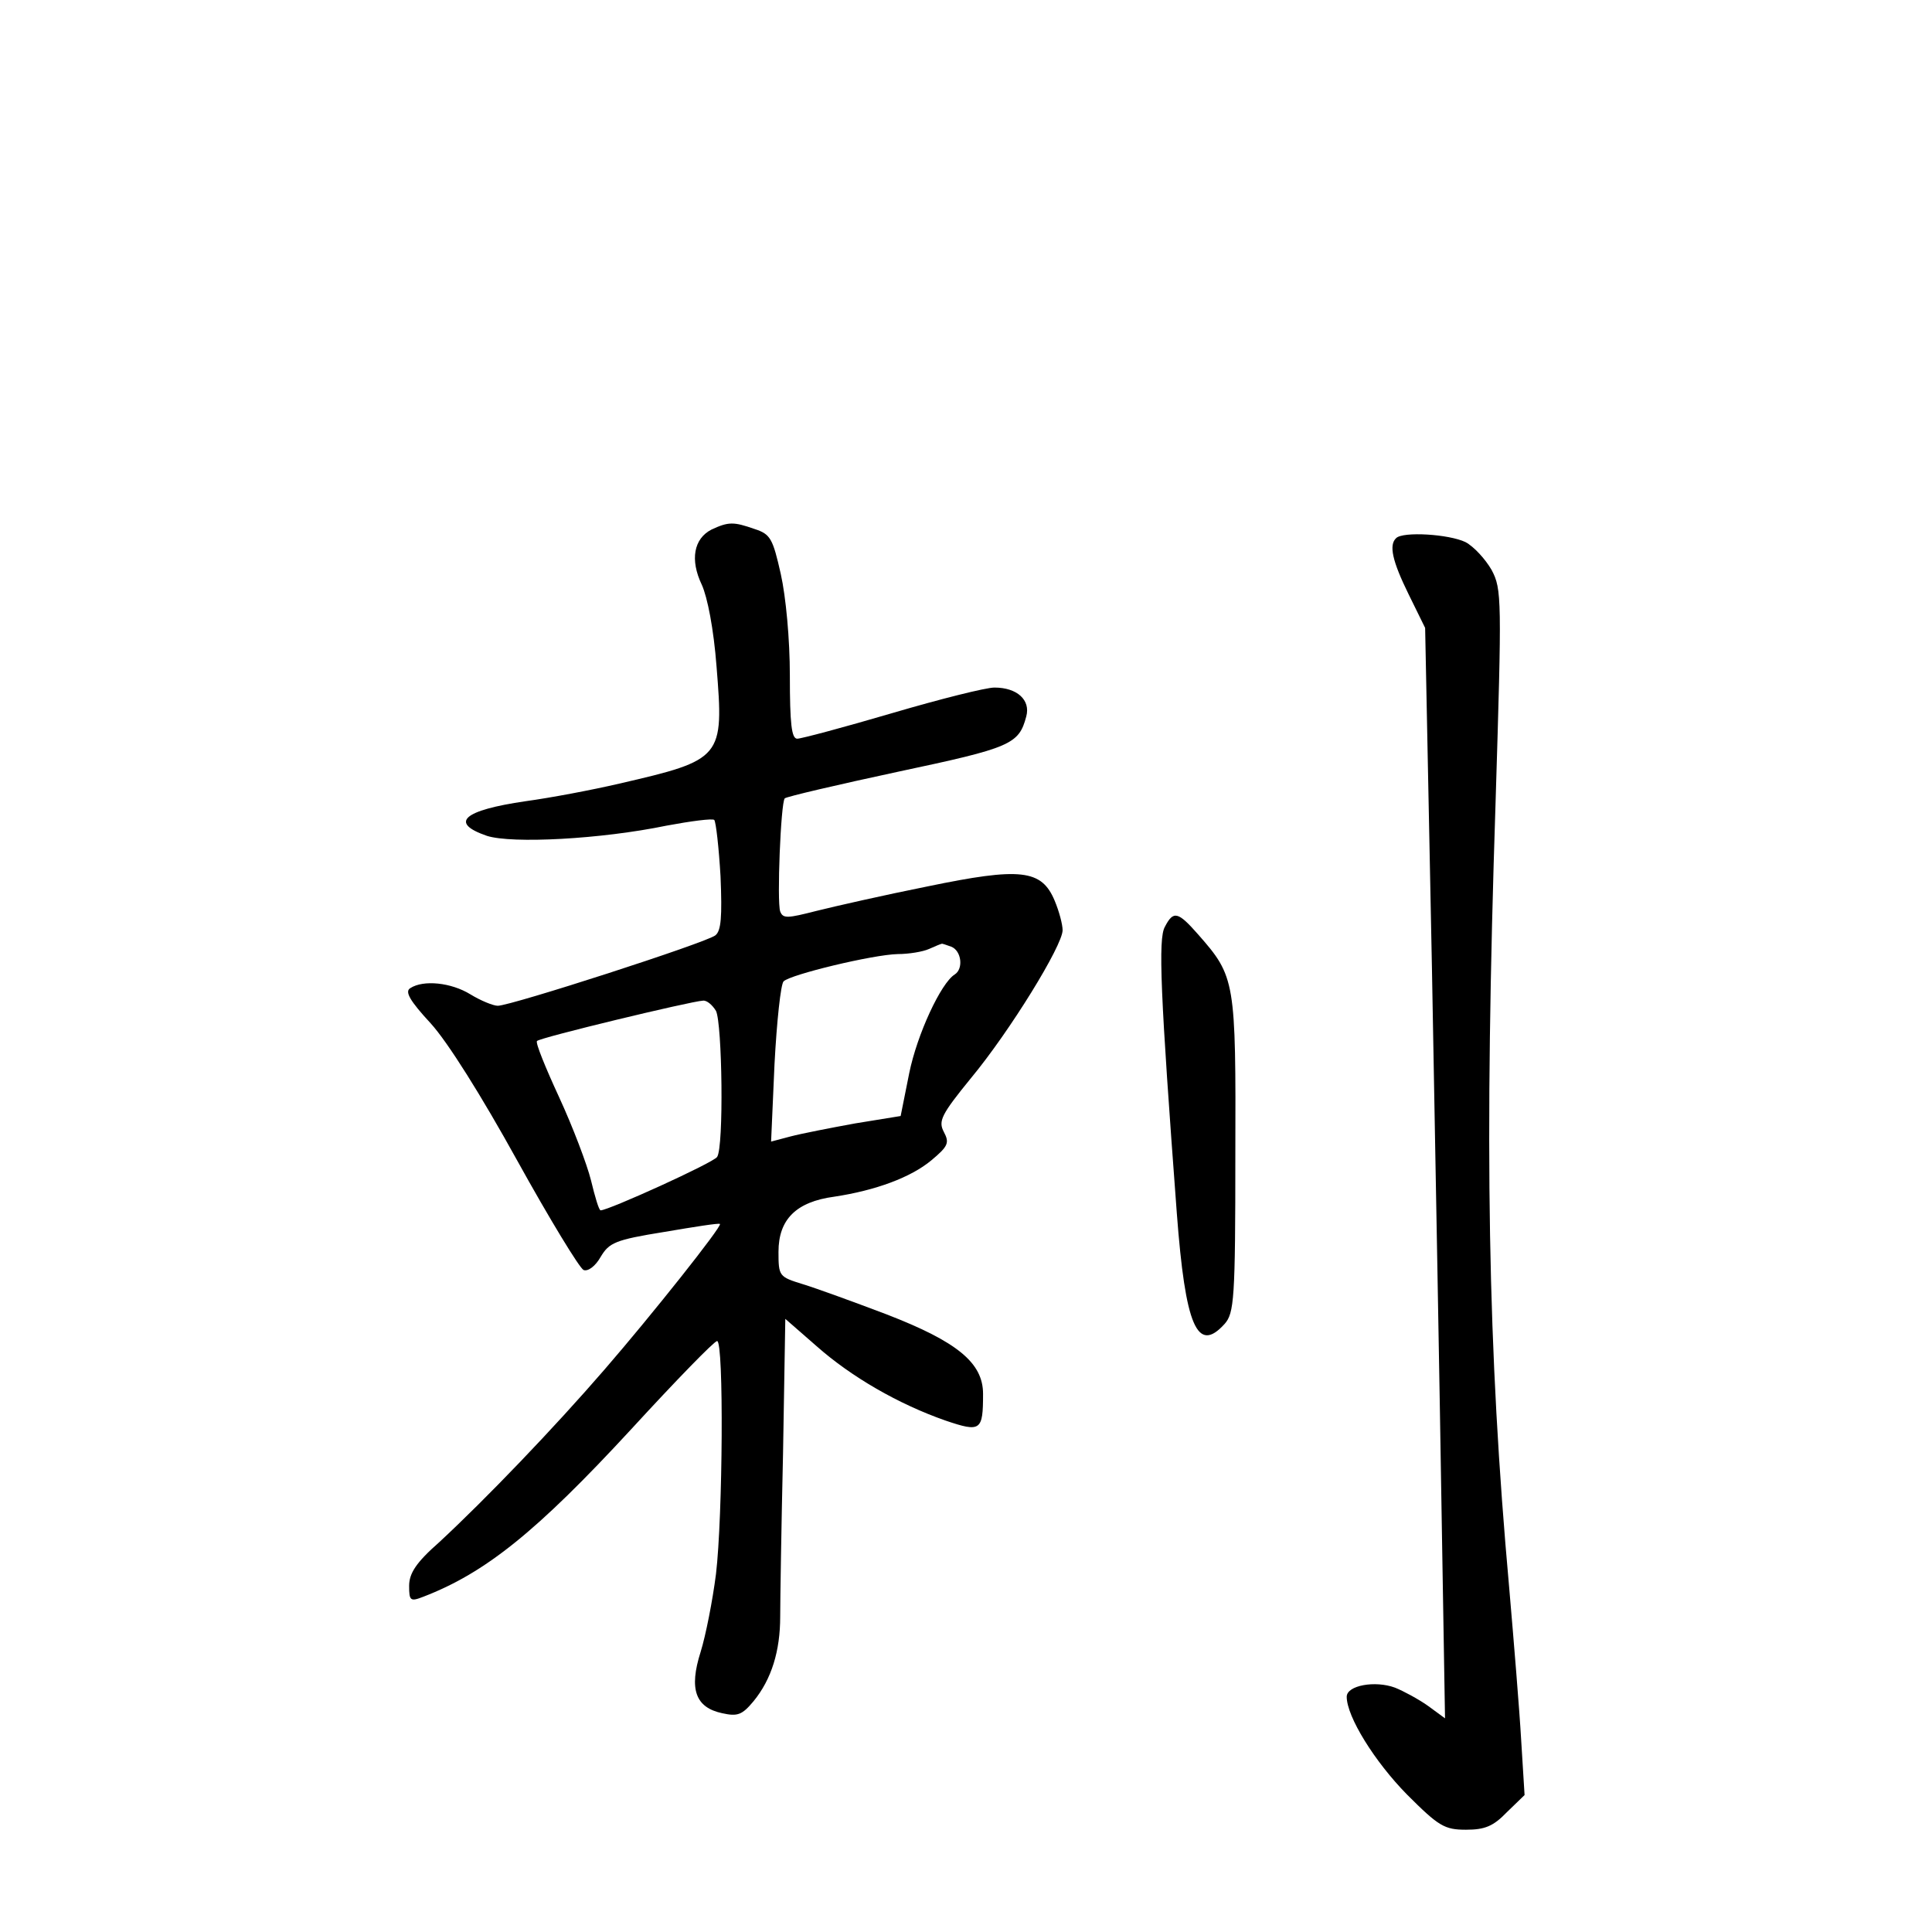 <?xml version="1.0" standalone="no"?>
<!DOCTYPE svg PUBLIC "-//W3C//DTD SVG 20010904//EN"
 "http://www.w3.org/TR/2001/REC-SVG-20010904/DTD/svg10.dtd">
<svg version="1.0" xmlns="http://www.w3.org/2000/svg"
 width="340pt" height="340pt" viewBox="0 0 340 340"
 preserveAspectRatio="xMidYMid meet">
<g transform="translate(0,340) scale(0.1,-0.1)"
fill="#000000" stroke="none">
<path d="M1252 2468 c-31 -16 -38 -53 -17 -97 10 -22 21 -78 26 -144 13 -161
11 -164 -171 -206 -47 -11 -121 -25 -165 -31 -110 -16 -135 -38 -68 -61 44
-14 200 -6 316 18 43 8 81 13 84 10 3 -4 8 -48 11 -99 3 -72 1 -96 -9 -104
-16 -13 -360 -124 -383 -124 -8 0 -30 9 -48 20 -34 21 -83 26 -106 11 -10 -6
-1 -22 36 -62 30 -33 89 -127 152 -241 57 -103 110 -190 117 -193 8 -3 21 7
30 23 15 25 25 30 112 44 53 9 97 16 98 14 4 -4 -119 -159 -203 -256 -89 -103
-209 -228 -291 -304 -41 -36 -53 -55 -53 -77 0 -26 2 -28 25 -19 109 42 199
114 366 295 78 85 146 155 151 155 12 0 10 -309 -2 -410 -6 -47 -18 -108 -27
-137 -21 -66 -9 -98 38 -108 27 -6 35 -3 55 21 32 39 47 89 47 149 0 28 2 157
5 287 l4 237 55 -48 c61 -54 144 -102 227 -131 62 -21 66 -18 66 47 0 55 -46
92 -170 140 -58 22 -124 46 -147 53 -42 13 -43 14 -43 57 0 57 31 88 98 97 73
11 135 34 171 64 30 25 32 31 22 50 -10 19 -5 30 48 95 68 82 161 233 161 260
0 10 -6 33 -14 52 -23 55 -60 59 -224 25 -75 -15 -163 -35 -195 -43 -51 -13
-59 -14 -64 -1 -6 17 1 191 8 199 3 3 93 24 200 47 198 42 212 48 225 97 8 29
-16 51 -56 51 -15 0 -95 -20 -180 -45 -85 -25 -160 -45 -167 -45 -10 0 -13 26
-13 111 0 64 -7 139 -16 179 -14 62 -18 70 -46 79 -37 13 -46 13 -76 -1z m422
-734 c18 -7 22 -39 6 -49 -24 -15 -66 -105 -80 -174 l-15 -75 -80 -13 c-44 -8
-95 -18 -114 -23 l-34 -9 6 136 c4 76 11 141 16 146 12 12 157 47 201 48 19 0
44 4 55 9 11 5 21 9 22 9 1 1 8 -2 17 -5z m-414 -113 c11 -22 14 -240 2 -257
-6 -10 -191 -94 -205 -94 -3 0 -10 24 -17 53 -7 28 -32 94 -56 146 -24 52 -42
96 -39 99 5 6 271 70 292 71 7 1 17 -8 23 -18z"/>
<path d="M2457 2453 c-13 -12 -7 -40 22 -99 l29 -59 12 -600 c6 -330 14 -762
17 -959 l6 -360 -30 22 c-17 12 -43 26 -58 32 -35 13 -85 4 -85 -16 0 -35 49
-114 106 -172 56 -56 66 -62 104 -62 33 0 48 6 72 31 l31 30 -6 97 c-3 53 -13
174 -21 267 -38 422 -44 774 -24 1384 11 358 11 374 -7 408 -11 19 -31 41 -46
49 -29 14 -110 19 -122 7z"/>
<path d="M2050 1769 c-12 -21 -8 -117 21 -504 15 -199 36 -248 84 -195 17 19
19 44 19 298 1 306 0 313 -65 387 -36 41 -44 43 -59 14z"/>
</g>
</svg>
